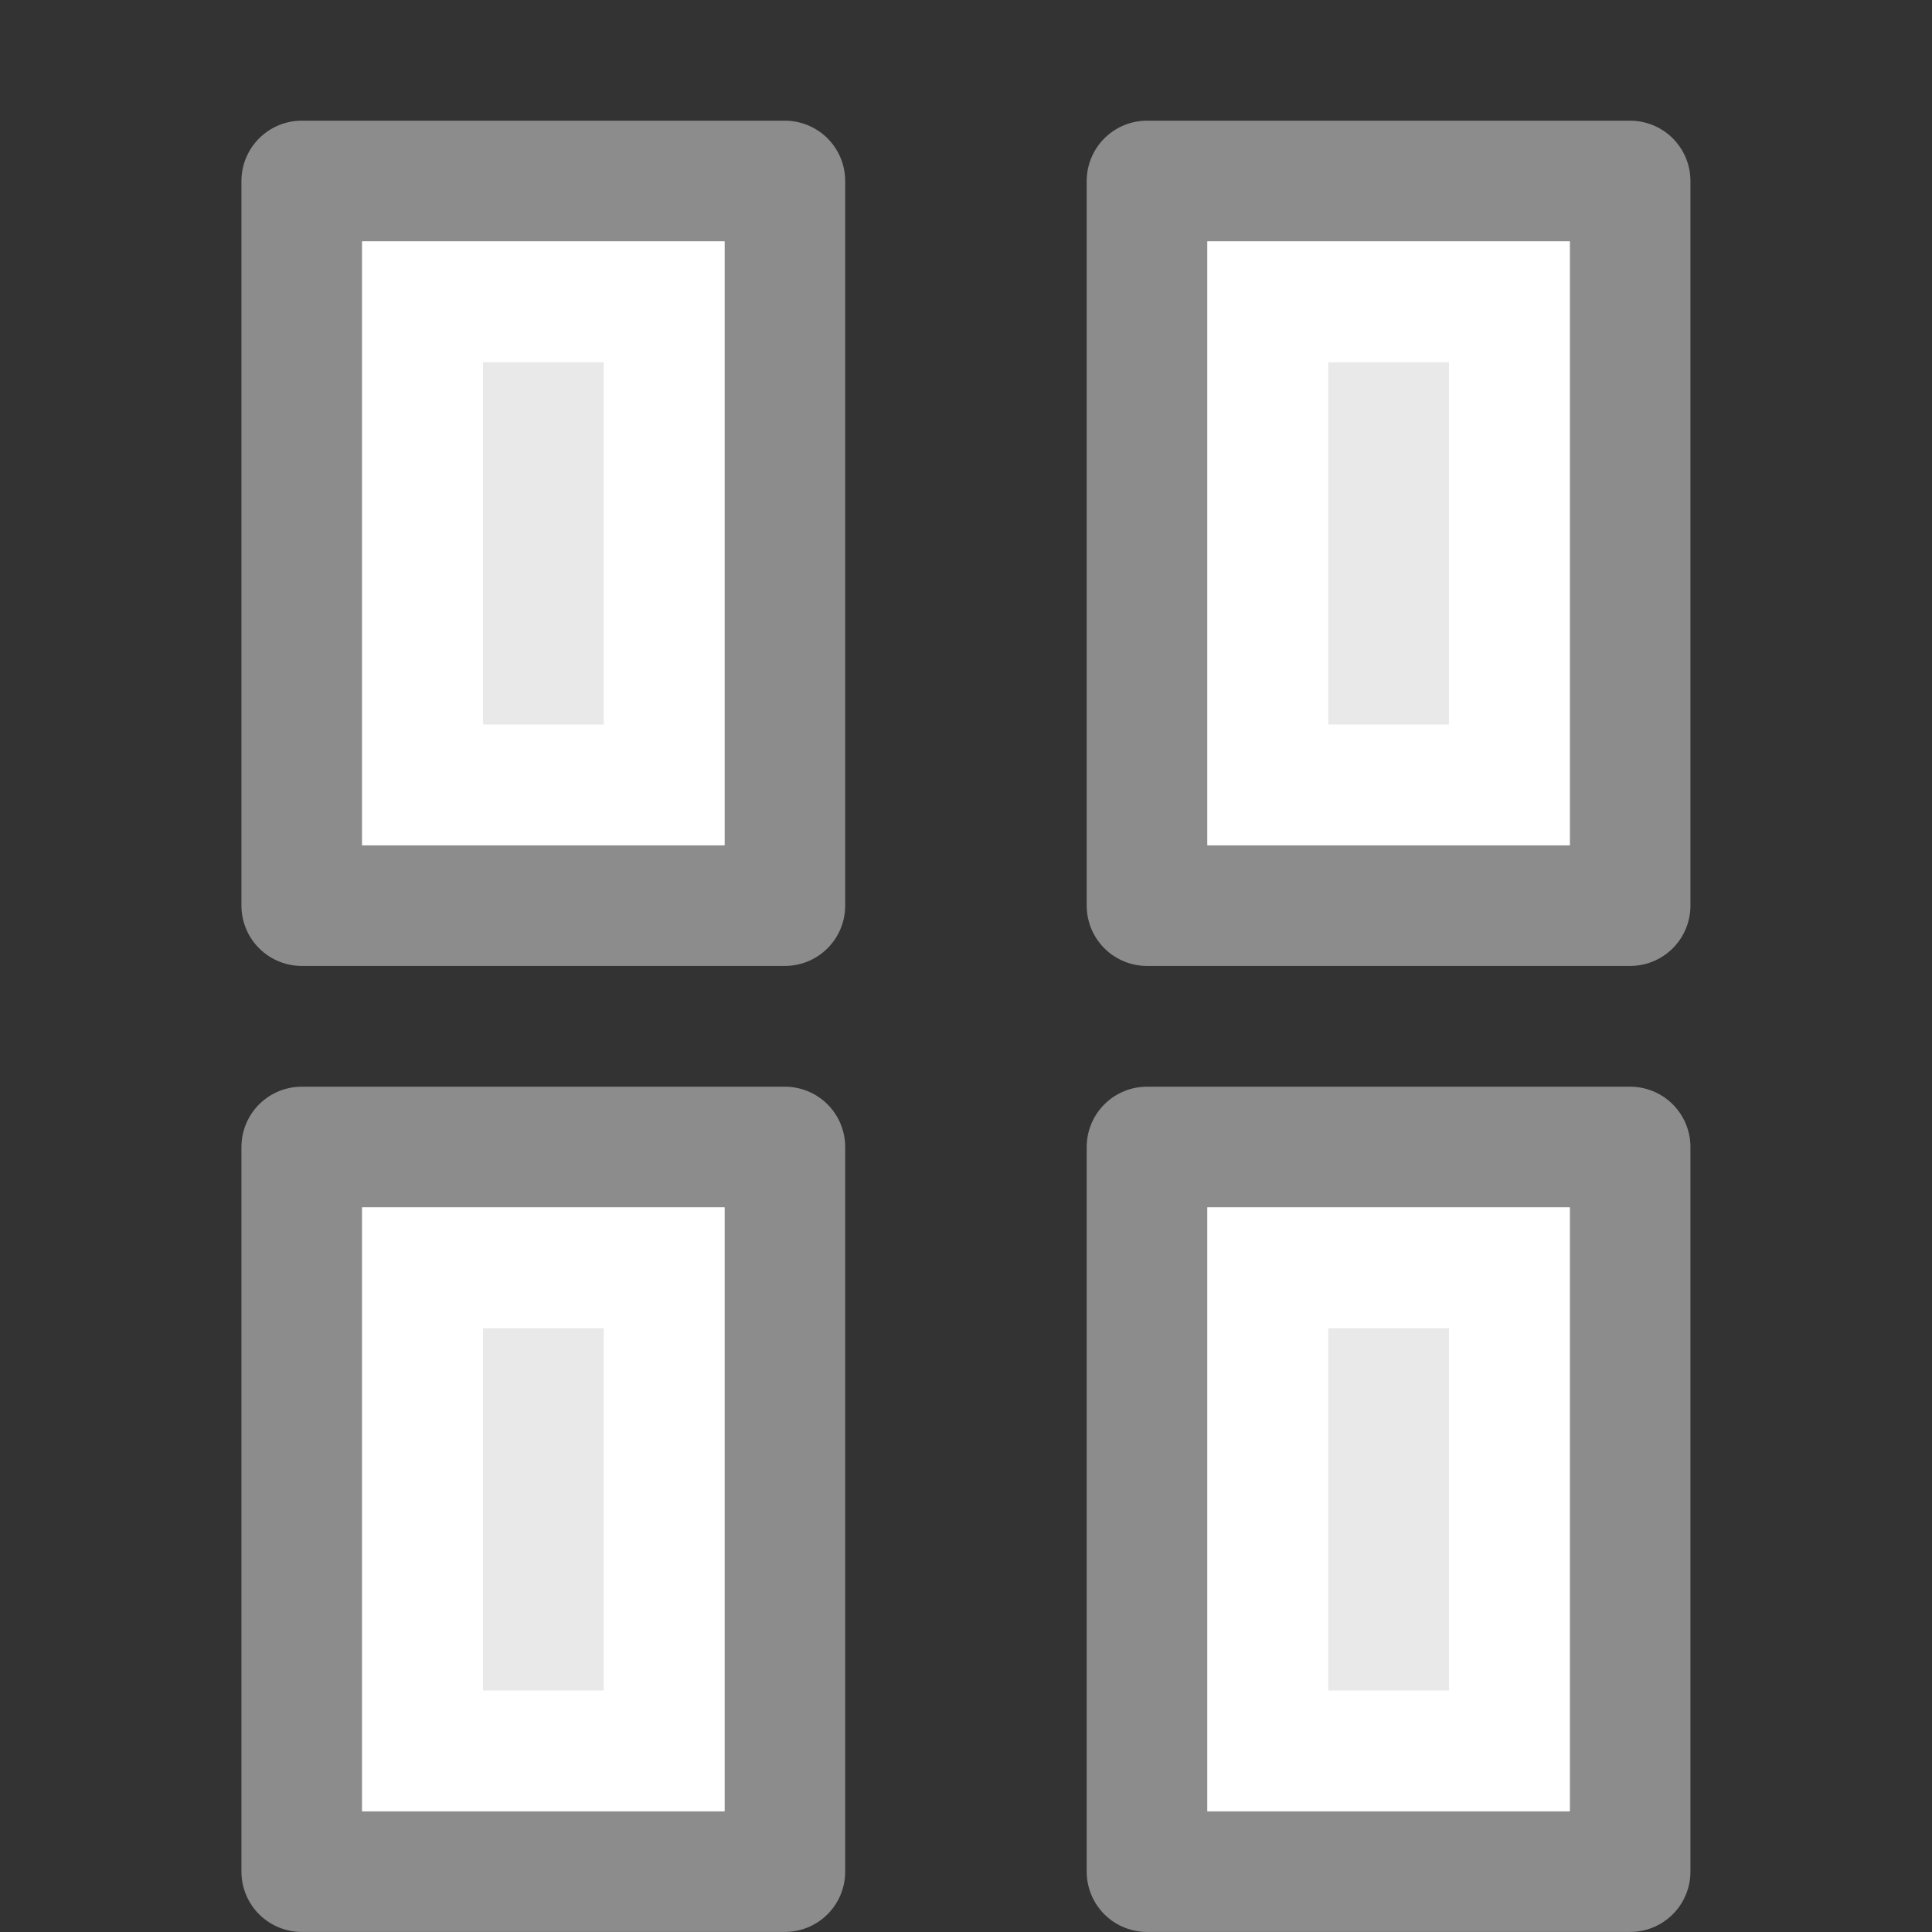 <svg height="16" width="16" xmlns="http://www.w3.org/2000/svg"><rect width="100%" height="100%" fill="#333333" stroke="none"/><g fill="#e9e9e9" stroke="#8c8c8c" stroke-linejoin="round" stroke-width=".999"><path d="m2.499 9.499c.917 0 4.001 0 4.001 0l0 6.001s-2.668 0-4.001 0c0-2 0-4.001 0-6.001z"/><path d="m9.499 9.499c.917 0 4.001 0 4.001 0l0 6.001s-2.668 0-4.001 0c0-2 0-4.001 0-6.001z"/><path d="m2.499 1.499c.917 0 4.001 0 4.001 0l0 6.001s-2.668 0-4.001 0c0-2 0-4.001 0-6.001z"/><path d="m9.499 1.499c.917 0 4.001 0 4.001 0l0 6.001s-2.668 0-4.001 0c0-2 0-4.001 0-6.001z"/></g><g fill="#fff"><path d="m3 2v5h3v-5zm1 1h1v3h-1z"/><path d="m10 2v5h3v-5zm1 1h1v3h-1z"/><path d="m3 10v5h3v-5zm1 1h1v3h-1z"/><path d="m10 10v5h3v-5zm1 1h1v3h-1z"/></g></svg>
